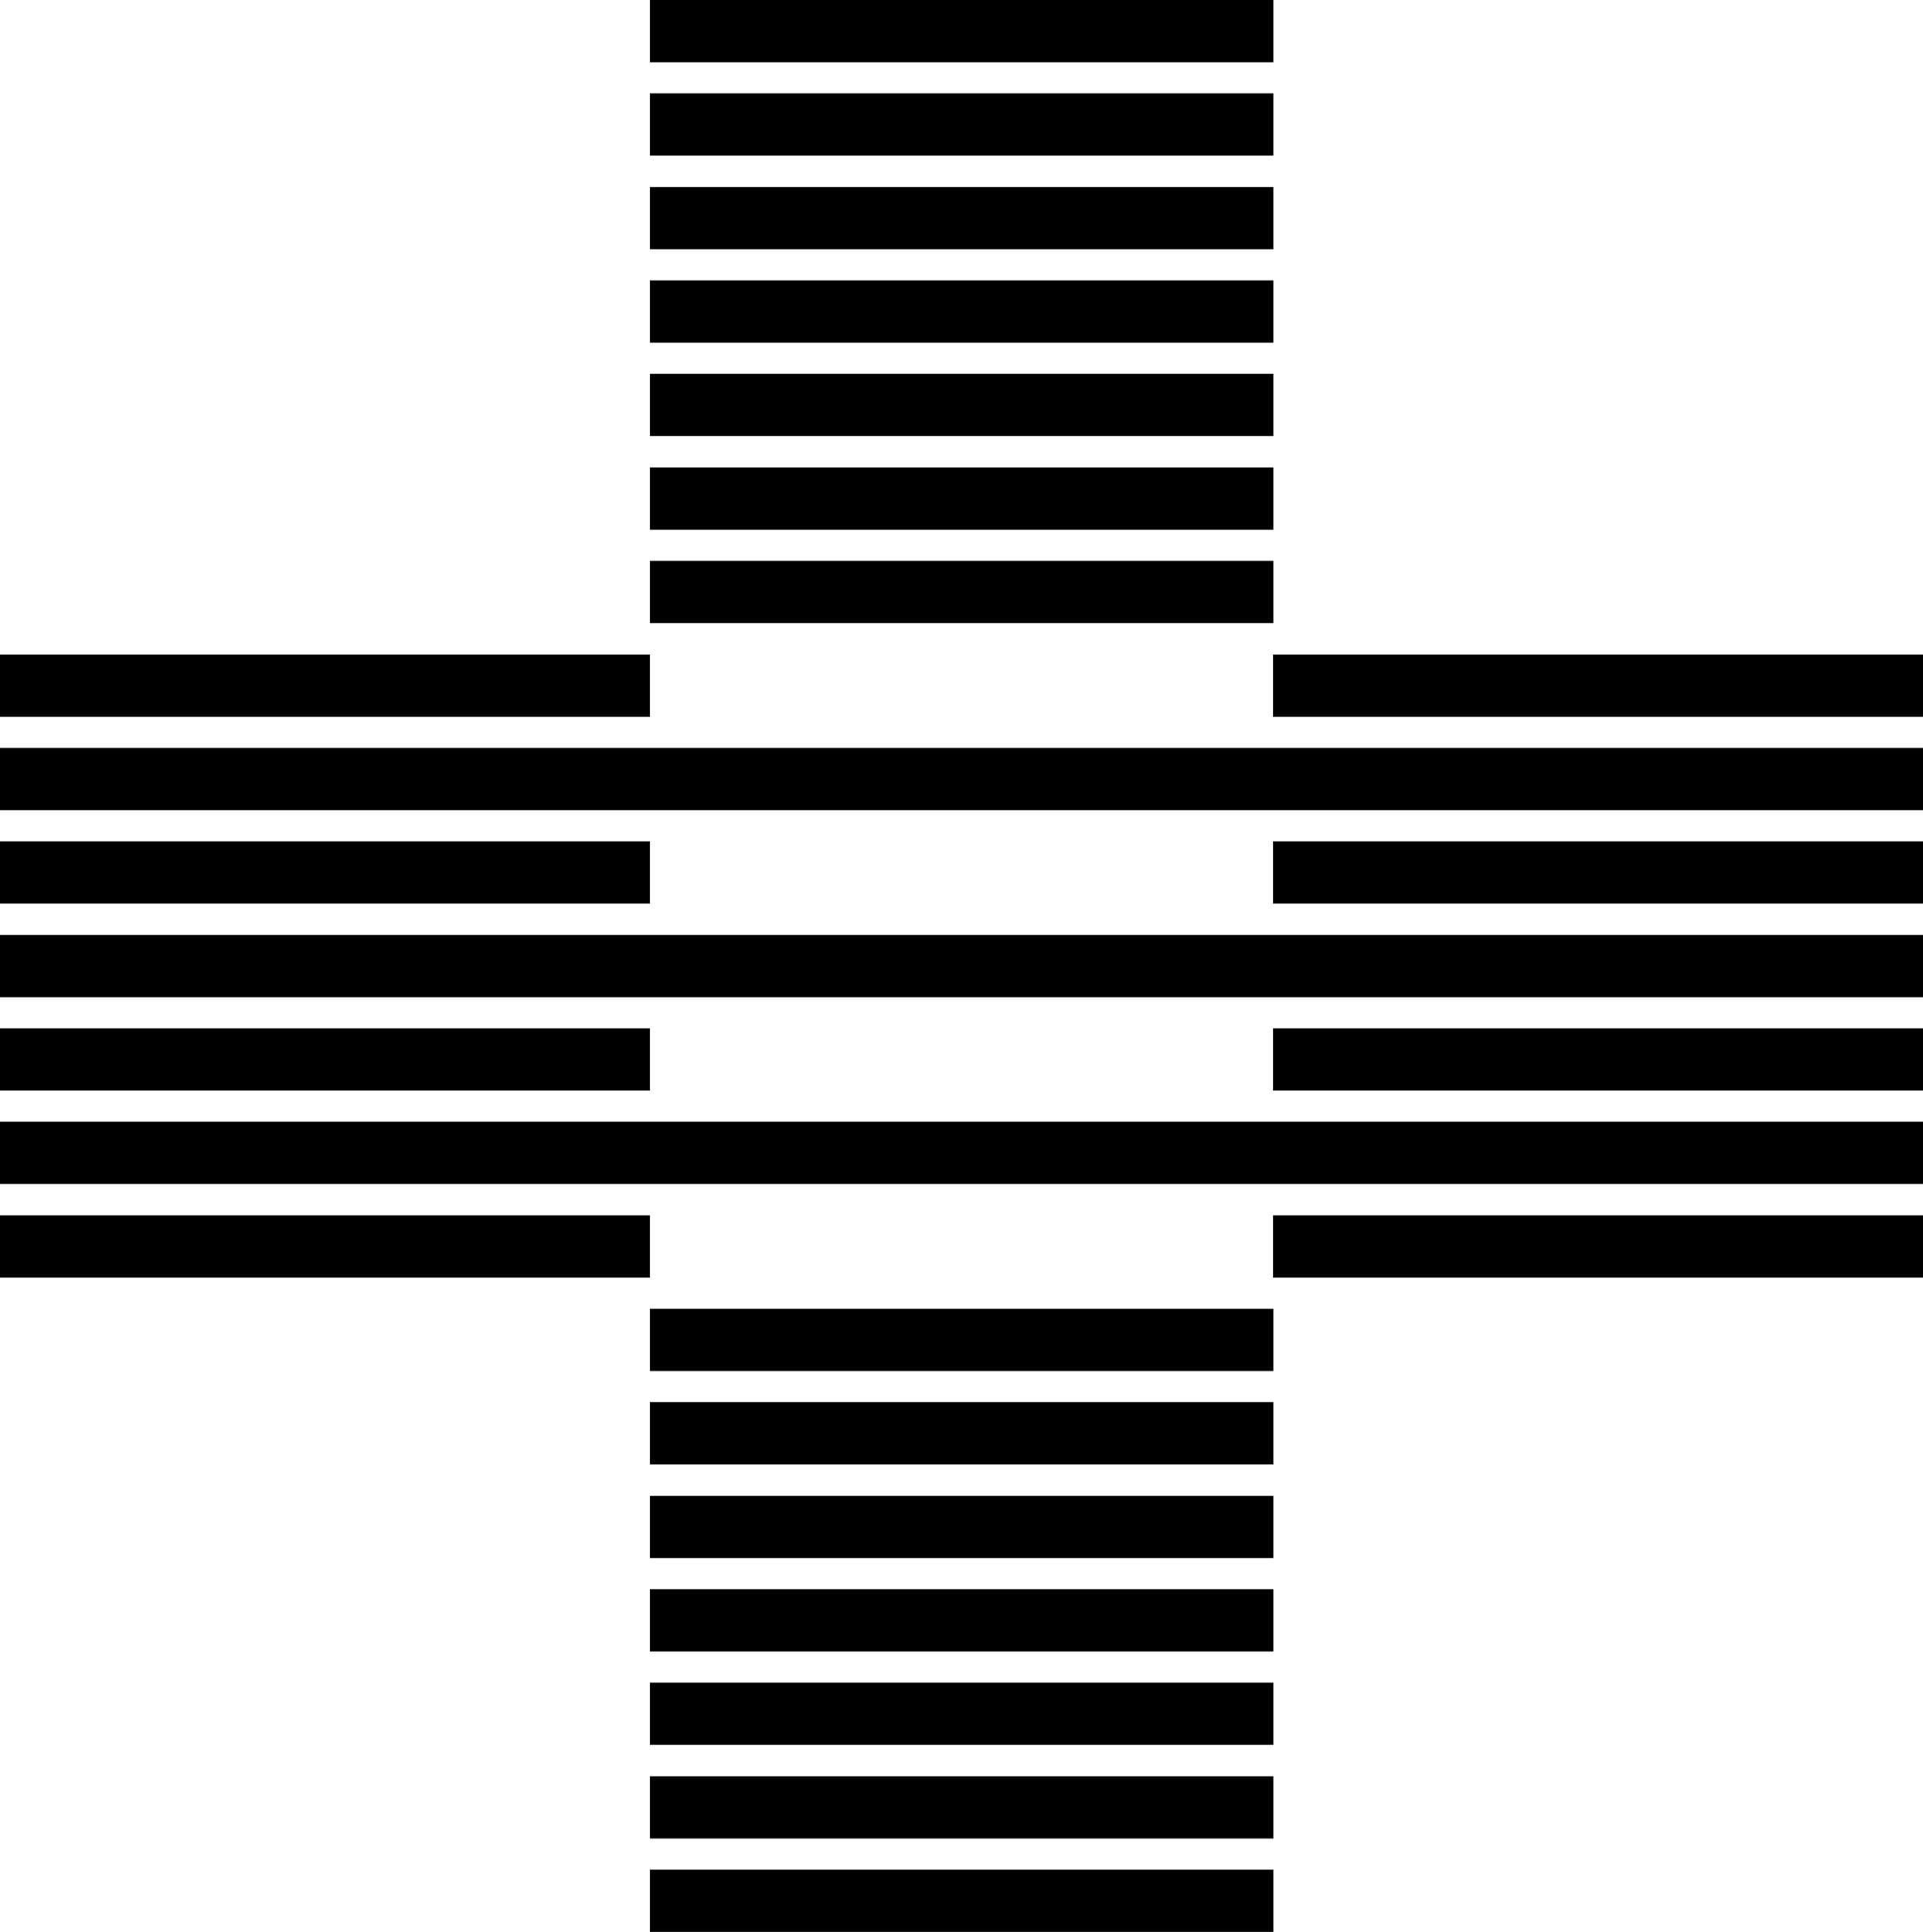 <svg xmlns="http://www.w3.org/2000/svg" width="611.6" viewBox="0 0 611.6 614.6" height="614.6" xml:space="preserve" style="enable-background:new 0 0 611.6 614.6"><path d="M206.7 0H405v19.8H206.7zM206.7 29.7H405v19.8H206.7zM206.7 59.5H405v19.8H206.7zM206.7 89.2H405V109H206.7zM206.7 118.9H405v19.8H206.7zM206.7 148.7H405v19.8H206.7zM206.7 178.4H405v19.8H206.7zM0 208.2h206.7V228H0zM0 267.6h206.7v19.8H0zM0 327.1h206.7v19.8H0zM0 386.6h206.7v19.8H0zM404.9 208.2h206.7V228H404.9zM404.9 267.6h206.7v19.8H404.9zM404.9 327.1h206.7v19.8H404.9zM404.9 386.6h206.7v19.8H404.9zM206.7 535.2H405V555H206.7zM206.7 565H405v19.8H206.7zM206.7 594.7H405v19.8H206.7zM0 237.9h611.6v19.8H0zM0 297.4h611.6v19.8H0zM0 356.8h611.6v19.8H0zM206.7 416.3H405v19.8H206.7zM206.7 446H405v19.8H206.7zM206.7 475.8H405v19.8H206.7zM206.7 505.5H405v19.8H206.7z"></path></svg>